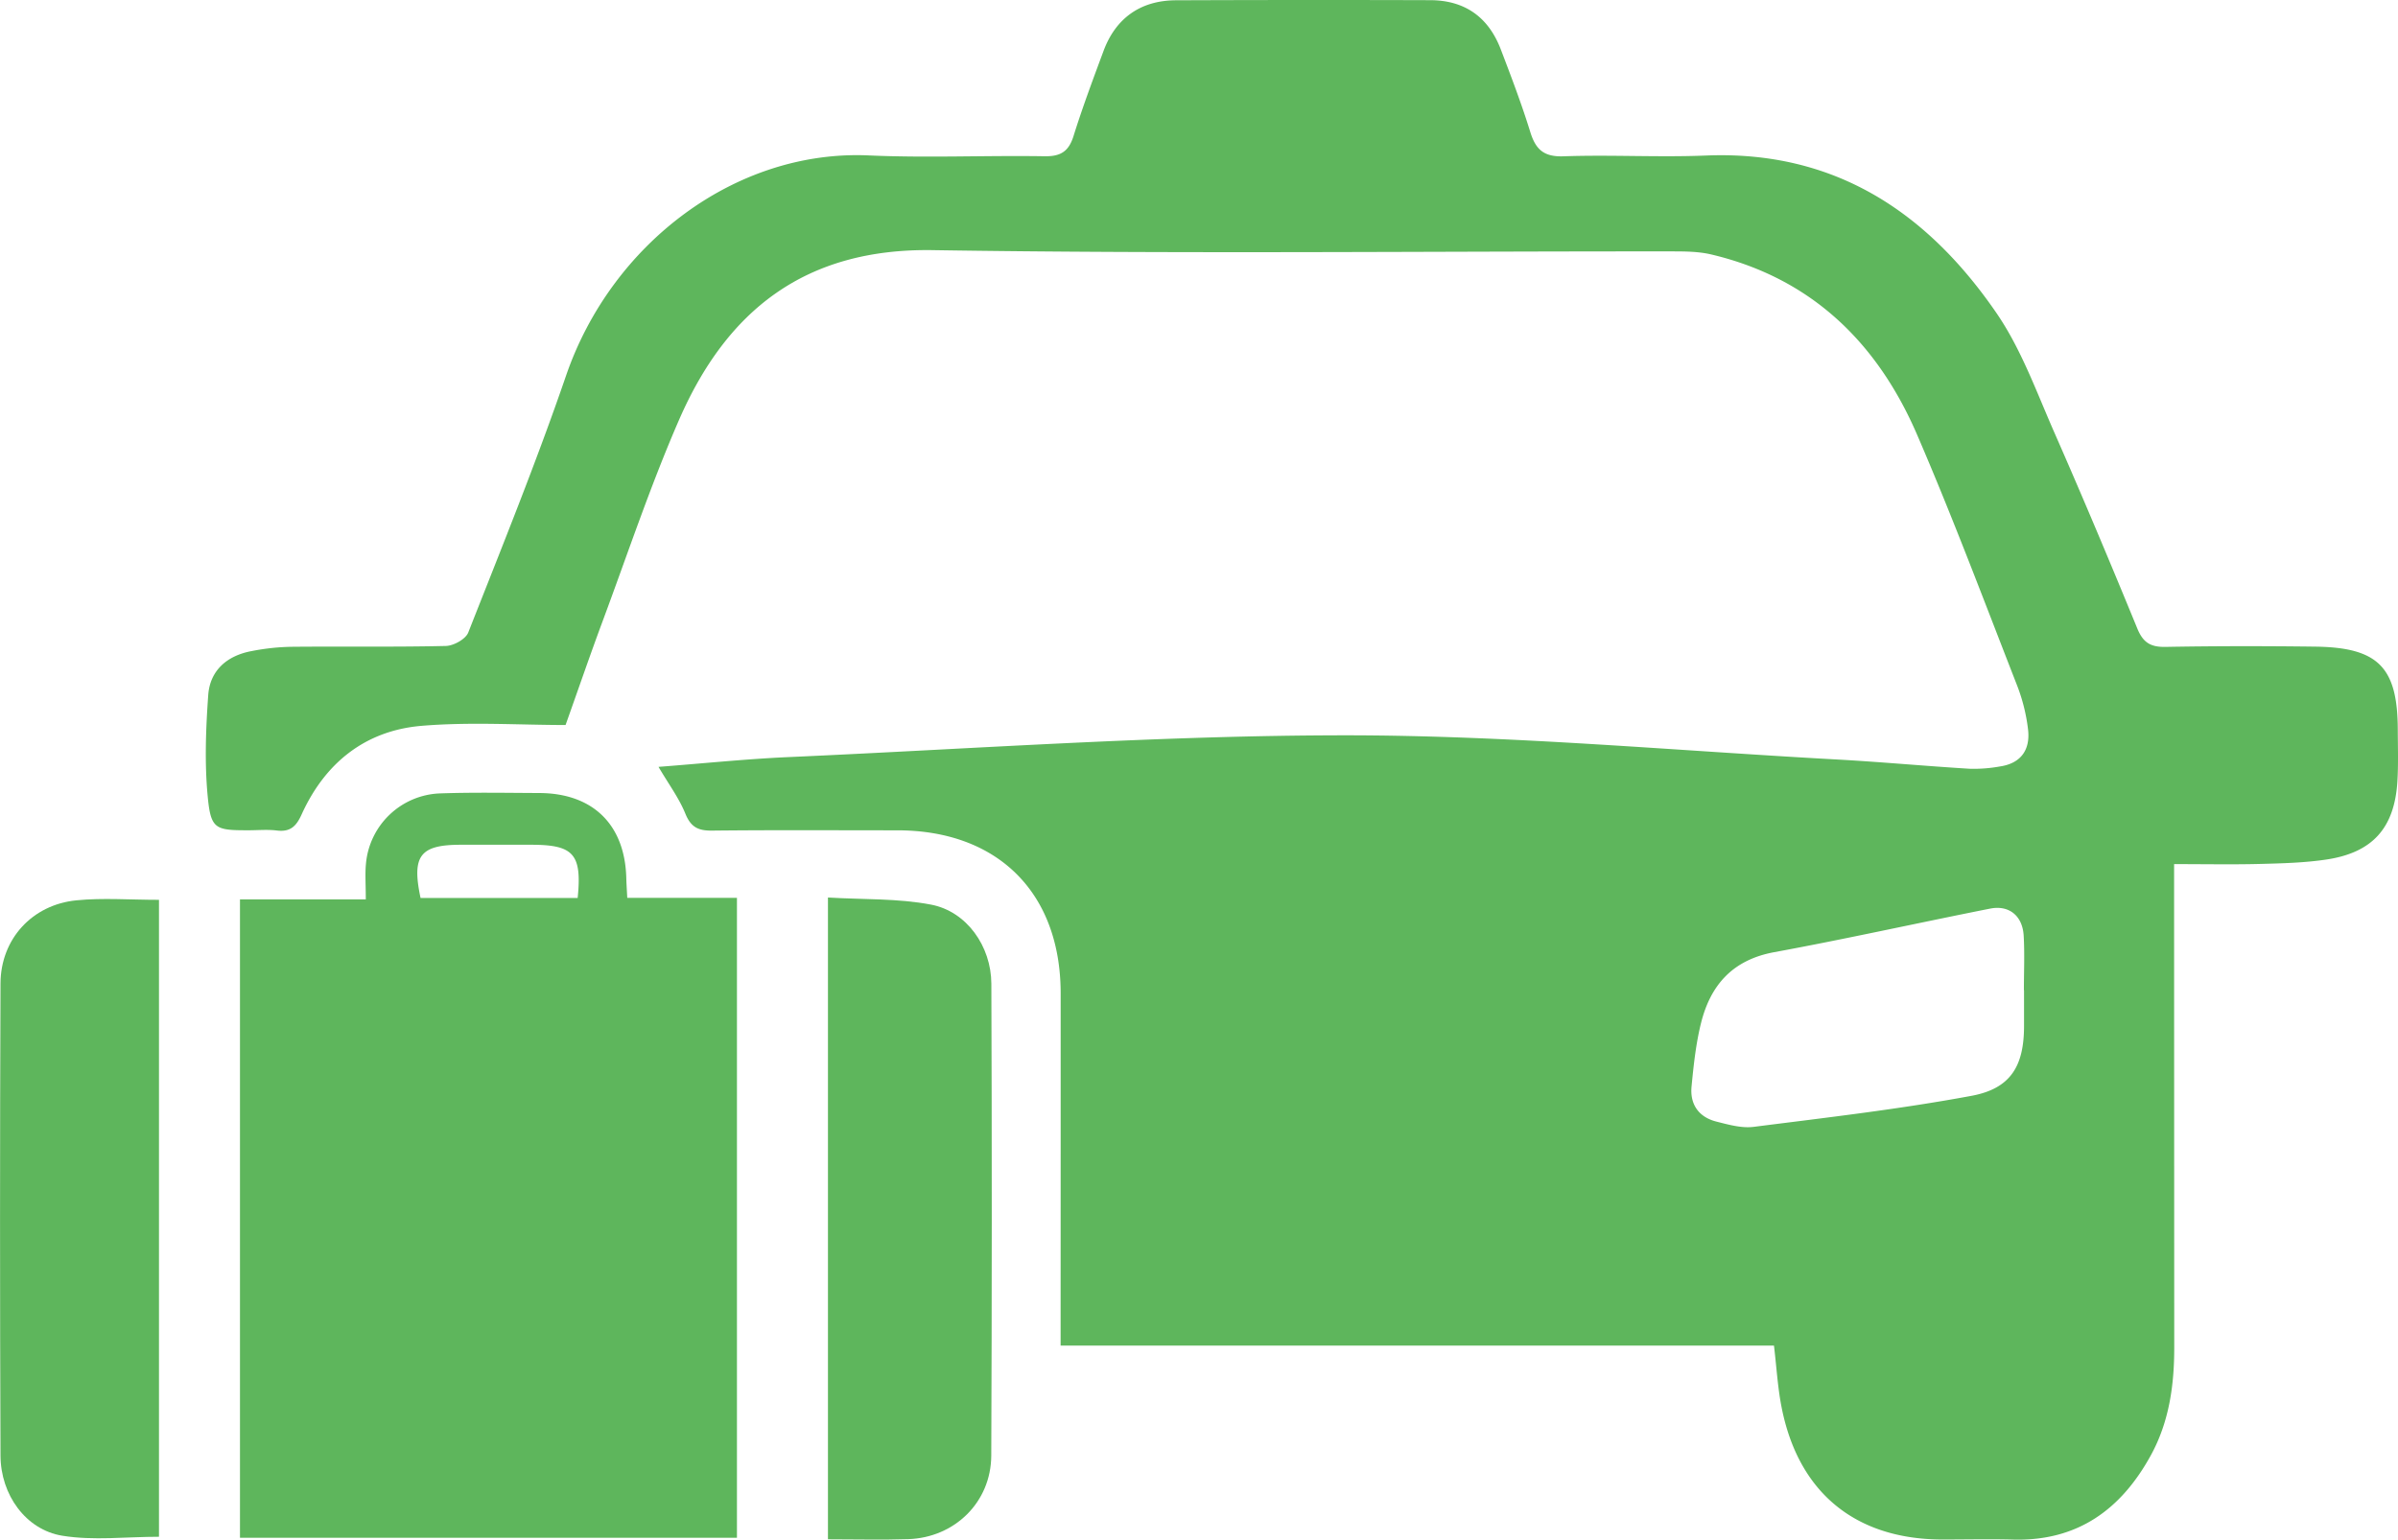 <svg id="Group_2378" data-name="Group 2378" xmlns="http://www.w3.org/2000/svg" width="927.775" height="595.855" viewBox="0 0 927.775 595.855">
  <path id="Path_1003" data-name="Path 1003" d="M-1081.174,2006.075h-276V1993.6q.034-62.026.022-124.052c-.086-38.8-24.409-62.908-63.25-62.885-23.895,0-47.787-.15-71.67.107-5.312.053-8.145-1.32-10.268-6.523-2.479-6.1-6.525-11.524-10.4-18.144,17.125-1.31,33.733-3.048,50.4-3.788,71.875-3.2,143.763-8.422,215.648-8.422,63.293,0,126.585,5.9,189.866,9.356,17.113.944,34.206,2.543,51.308,3.583a56.421,56.421,0,0,0,11.846-.9c8.144-1.225,11.715-6.546,10.794-14.324a69.287,69.287,0,0,0-4.154-16.8c-12.681-32.478-24.923-65.138-38.721-97.143-15.322-35.568-40.815-60.664-79.632-69.858-4.99-1.181-10.334-1.2-15.494-1.2-95.265-.066-190.553,1-285.787-.484-49.3-.761-79.612,23.241-98.087,65.59-11.1,25.471-19.915,51.95-29.613,78.022-4.773,12.843-9.217,25.8-14.335,40.171-17.927,0-36.951-1.266-55.738.322-21.77,1.846-37.338,14.344-46.382,34.291-2.061,4.56-4.357,6.845-9.528,6.224-3.617-.45-7.339-.1-11.008-.1-12.866.022-14.593-.407-15.794-13.056-1.244-12.984-.729-26.234.2-39.281.7-9.6,7.339-15.237,16.718-17a87.5,87.5,0,0,1,15.461-1.673c19.912-.194,39.827.139,59.729-.322,3.025-.064,7.682-2.639,8.689-5.193,12.994-33.013,26.33-65.9,37.843-99.428,17.627-51.3,65.824-87.531,117.122-85.224,22.617,1.019,45.331-.053,67.992.322,6.265.1,9.365-1.867,11.232-7.844,3.466-11.083,7.544-21.994,11.588-32.874,4.72-12.768,14.378-19.592,28.014-19.645q49.167-.195,98.323-.043c13.359.021,22.553,6.448,27.372,19.044,4.033,10.558,8.068,21.157,11.406,31.962,2.1,6.8,5.235,9.689,12.907,9.42,18.357-.653,36.779.452,55.126-.3,49.742-2.018,85.566,21.93,112.358,60.986,9.548,13.915,15.45,30.45,22.318,46.082,11.072,25.192,21.727,50.566,32.177,76.039,2.241,5.438,5.17,7.167,10.9,7.06,19.291-.354,38.6-.345,57.9-.1,24.388.311,31.877,7.972,31.951,32.081.023,6.729.258,13.5-.16,20.214-1.159,17.952-9.624,27.424-27.468,30.1-8.433,1.256-17.047,1.48-25.6,1.7-10.654.279-21.319.066-33.315.066v12.37q.017,87.308.055,174.6c.021,14.591-1.933,28.786-9,41.726-11.438,20.933-28.284,33.358-53.165,32.725-9.174-.247-18.368-.032-27.562-.032-33.691-.043-55.836-18.24-62.252-51.49C-1079.735,2022.19-1080.165,2014.582-1081.174,2006.075Zm96.746-137.55h-.053c0-7.04.322-14.088-.086-21.116-.45-7.672-5.653-11.9-12.96-10.451-27.875,5.527-55.621,11.716-83.571,16.866-16.03,2.952-24.645,12.683-28.314,27.489-1.974,7.951-2.854,16.245-3.648,24.432-.687,6.984,2.778,11.92,9.635,13.647,4.688,1.19,9.754,2.618,14.4,2.029,28.154-3.584,56.394-6.825,84.269-12.007,15.311-2.844,20.331-11.664,20.331-27.113Z" transform="translate(1767.517 -1485.315)" fill="#5eb65c"/>
  <path id="Path_1004" data-name="Path 1004" d="M-1632.021,1693.492c0-5.762-.313-9.742.053-13.681a29.893,29.893,0,0,1,28.54-27.327c12.854-.45,25.729-.2,38.593-.15,20.719.1,33.08,12.263,33.6,32.906.055,2.125.2,4.261.375,7.652h42.436v247.665H-1680.7V1693.492Zm81.97-.537c1.707-16.921-1.554-20.547-17.66-20.6-9.194-.022-18.379,0-27.564,0-15.751,0-19.044,4.248-15.557,20.6Z" transform="translate(1773.546 -1345.423)" fill="#5eb65c"/>
  <path id="Path_1005" data-name="Path 1005" d="M-1556.946,1922.666V1674.282c13.53.815,27.027.278,39.925,2.757,13.732,2.639,23.228,16.072,23.293,30.589q.336,91.315-.034,182.634c-.085,18.068-14.205,31.759-32.123,32.339C-1535.928,1922.934-1545.981,1922.666-1556.946,1922.666Z" transform="translate(1877.277 -1326.93)" fill="#5eb65c"/>
  <path id="Path_1006" data-name="Path 1006" d="M-1669.7,1674.914v246.5c-12.735,0-25.354,1.567-37.414-.4-14.152-2.306-23.851-15.9-23.9-30.987q-.356-91.38,0-182.762c.073-17.189,12.274-30.473,29.355-32.157C-1691.423,1674.086-1680.983,1674.914-1669.7,1674.914Z" transform="translate(1731.209 -1326.666)" fill="#5eb65c"/>
</svg>
